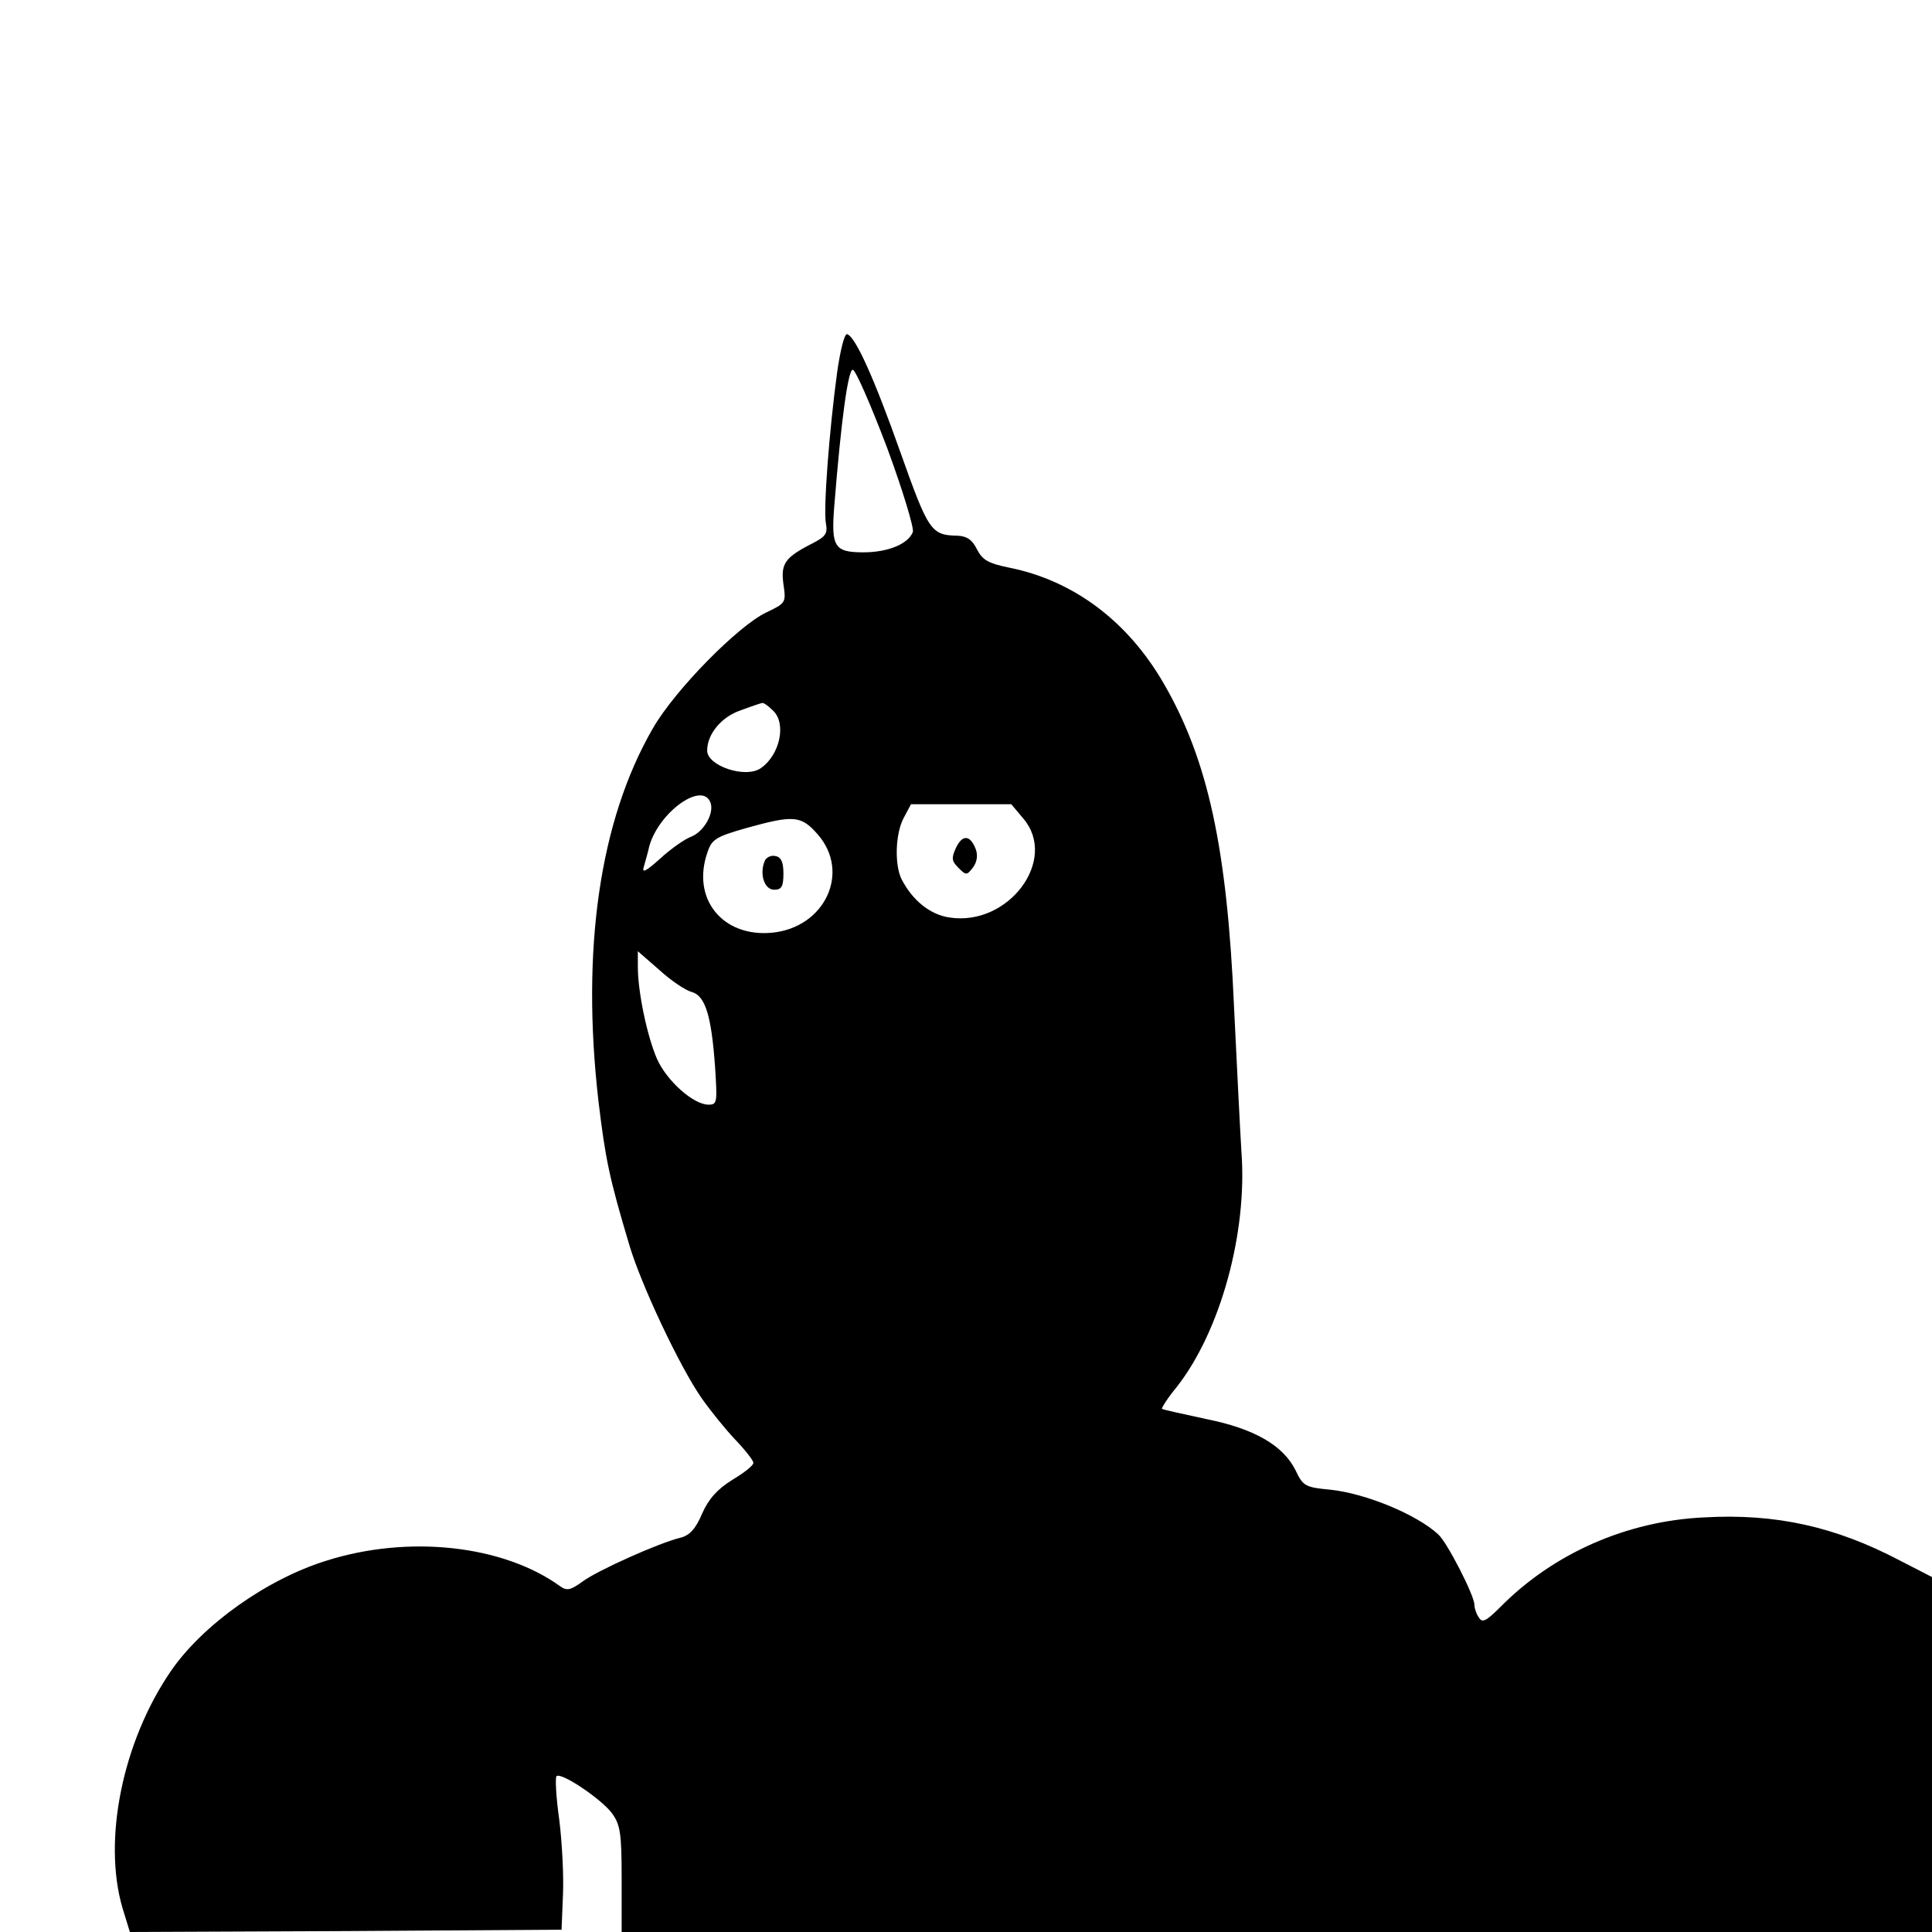 <?xml version="1.0" standalone="no"?>
<!DOCTYPE svg PUBLIC "-//W3C//DTD SVG 20010904//EN"
 "http://www.w3.org/TR/2001/REC-SVG-20010904/DTD/svg10.dtd">
<svg version="1.0" xmlns="http://www.w3.org/2000/svg"
 width="418pt" height="418pt" viewBox="0 0 418 418"
 preserveAspectRatio="xMidYMid meet">
<g transform="translate(0,418) scale(0.1,-0.1)"
fill="#000000" stroke="none">
<path d="M1811 3373 c-17 -126 -30 -296 -24 -326 4 -21 -1 -28 -28 -42 -61
-31 -70 -44 -64 -89 6 -40 5 -41 -37 -61 -61 -29 -197 -167 -245 -250 -116
-200 -156 -480 -118 -809 15 -124 23 -164 67 -311 25 -84 108 -261 156 -330
19 -27 52 -68 73 -90 22 -23 39 -45 39 -50 0 -6 -21 -22 -46 -37 -32 -20 -51
-41 -65 -73 -14 -33 -27 -47 -47 -52 -46 -11 -180 -71 -212 -95 -26 -19 -34
-20 -48 -10 -123 89 -328 112 -507 55 -128 -40 -266 -138 -335 -238 -105 -153
-148 -366 -105 -513 l16 -52 467 2 467 3 3 75 c2 41 -2 115 -8 163 -7 49 -9
91 -6 94 9 10 97 -49 120 -80 18 -25 21 -42 21 -143 l0 -114 1418 0 1417 0 0
384 0 384 -70 36 c-139 73 -268 102 -424 93 -167 -8 -325 -78 -439 -193 -31
-31 -40 -36 -47 -24 -6 8 -10 21 -10 28 0 20 -59 135 -78 152 -46 43 -157 89
-234 97 -54 5 -59 8 -75 42 -27 54 -89 90 -194 111 -50 11 -93 20 -95 22 -1 2
12 23 31 46 95 120 154 334 141 509 -3 48 -10 189 -16 313 -15 344 -56 535
-152 701 -78 135 -195 223 -335 251 -44 9 -57 16 -69 39 -10 21 -22 29 -42 30
-57 1 -63 9 -123 178 -58 164 -98 252 -116 258 -6 2 -15 -35 -22 -84z m108
-161 c34 -92 59 -175 56 -183 -10 -26 -54 -44 -107 -44 -63 0 -70 12 -63 100
15 188 30 295 40 295 6 0 39 -76 74 -168z m-247 -569 c30 -27 16 -96 -26 -125
-33 -23 -116 5 -116 38 0 36 31 73 72 87 24 9 45 16 47 16 3 1 13 -6 23 -16z
m-135 -199 c9 -23 -14 -63 -41 -74 -14 -5 -44 -26 -67 -47 -32 -29 -41 -33
-36 -18 3 11 9 31 12 45 21 73 114 140 132 94z m677 -35 c76 -89 -32 -234
-160 -214 -41 6 -79 36 -103 82 -16 31 -14 99 4 133 l16 30 108 0 109 0 26
-31z m-445 -34 c72 -82 16 -202 -99 -213 -107 -10 -175 74 -139 175 9 27 19
33 82 51 104 29 120 28 156 -13z m-273 -341 c30 -8 43 -51 51 -161 5 -78 5
-83 -14 -83 -33 0 -91 52 -112 100 -21 49 -41 144 -41 198 l0 34 47 -41 c25
-23 57 -44 69 -47z"/>
<path d="M2068 2345 c-10 -22 -9 -28 6 -43 16 -16 18 -16 31 1 9 12 11 27 6
40 -12 31 -29 32 -43 2z"/>
<path d="M1654 2316 c-11 -28 0 -61 21 -61 16 0 20 7 20 35 0 25 -5 36 -18 38
-9 2 -20 -3 -23 -12z"/>
</g>
</svg>
